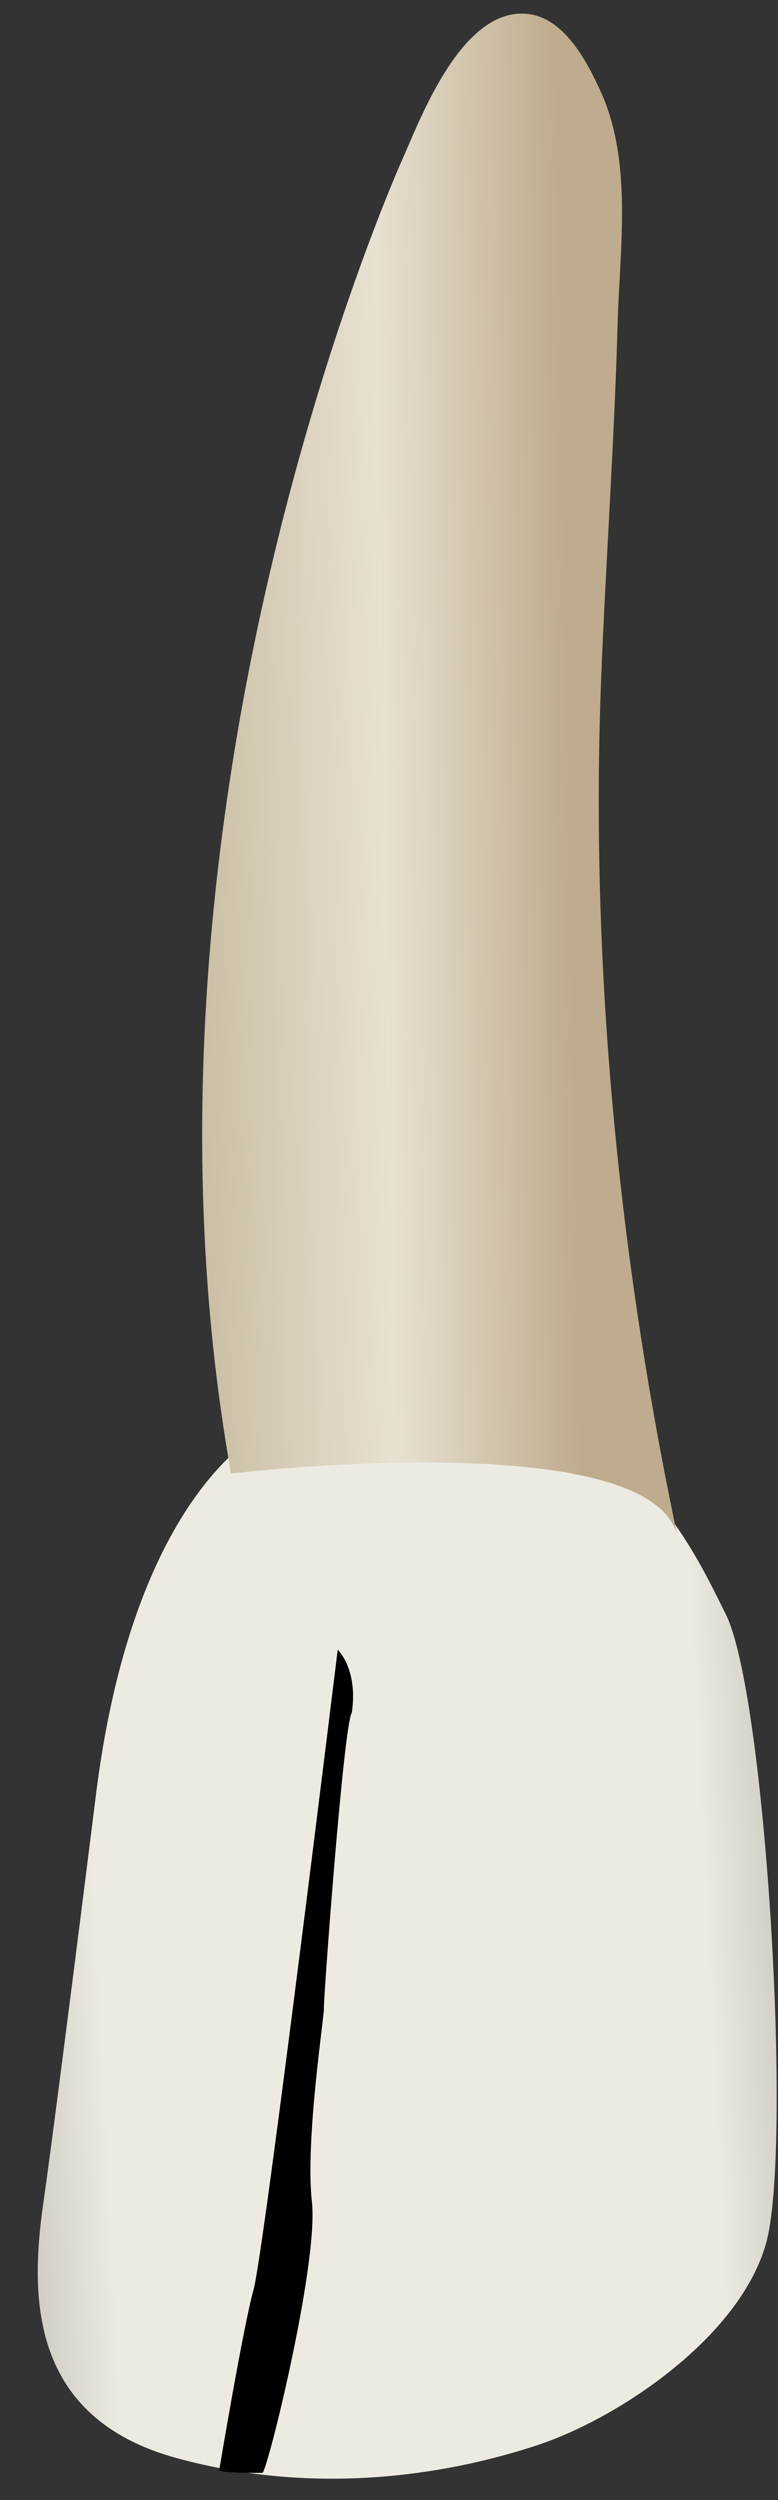 <svg width="19" height="61" viewBox="0 0 19 61" fill="none" xmlns="http://www.w3.org/2000/svg">
<rect x="0" y="0" width="19" height="61" fill="#333333" stroke="none"/>
<path d="M6.612 34.811C6.612 34.811 3.344 36.119 2.363 43.636C2.363 43.636 1.383 51.48 1.056 53.768C0.729 56.056 0.729 58.997 4.324 59.978C7.919 60.958 11.188 60.304 13.149 59.651C15.11 58.997 18.052 57.036 18.705 54.748C19.359 52.461 18.705 41.348 17.725 39.387C16.744 37.426 14.457 32.196 6.612 34.811Z" fill="url(#paint0_linear_80_6764)"/>
<path d="M9.883 3.76C9.883 3.76 2.709 19.445 5.642 35.953C5.642 35.953 16.044 34.72 16.558 37.543C15.099 30.676 14.399 23.449 14.686 16.439C14.802 13.595 15.003 10.755 15.083 7.91C15.134 6.057 15.457 3.94 14.661 2.214C14.327 1.489 13.775 0.423 12.869 0.338C11.332 0.194 10.344 2.7 9.883 3.76Z" fill="url(#paint1_linear_80_6764)"/>
<path d="M5.352 60.278C5.352 60.278 5.43 60.342 6.409 60.335C6.53 60.3 7.786 55.21 7.617 53.719C7.448 52.228 7.93 49.121 7.91 49.003C7.891 48.885 8.392 42.052 8.593 41.785C8.747 40.71 8.247 40.254 8.247 40.254C8.247 40.254 6.442 54.986 6.192 55.868C5.943 56.75 5.352 60.278 5.352 60.278Z" fill="black"/>
<defs>
<linearGradient id="paint0_linear_80_6764" x1="-3.553" y1="47.935" x2="22.458" y2="46.632" gradientUnits="userSpaceOnUse">
<stop stop-color="#94938C"/>
<stop offset="0.16" stop-color="#D1CFC6"/>
<stop offset="0.23" stop-color="#EDEBE1"/>
<stop offset="0.799" stop-color="#EDEBE1"/>
<stop offset="0.976" stop-color="#9F9E96"/>
<stop offset="1" stop-color="#94938C"/>
</linearGradient>
<linearGradient id="paint1_linear_80_6764" x1="13.929" y1="18.95" x2="4.948" y2="19.111" gradientUnits="userSpaceOnUse">
<stop stop-color="#BFAB8D"/>
<stop offset="0.508" stop-color="#E7E1D2"/>
<stop offset="1" stop-color="#CCBFA6"/>
</linearGradient>
</defs>
</svg>
